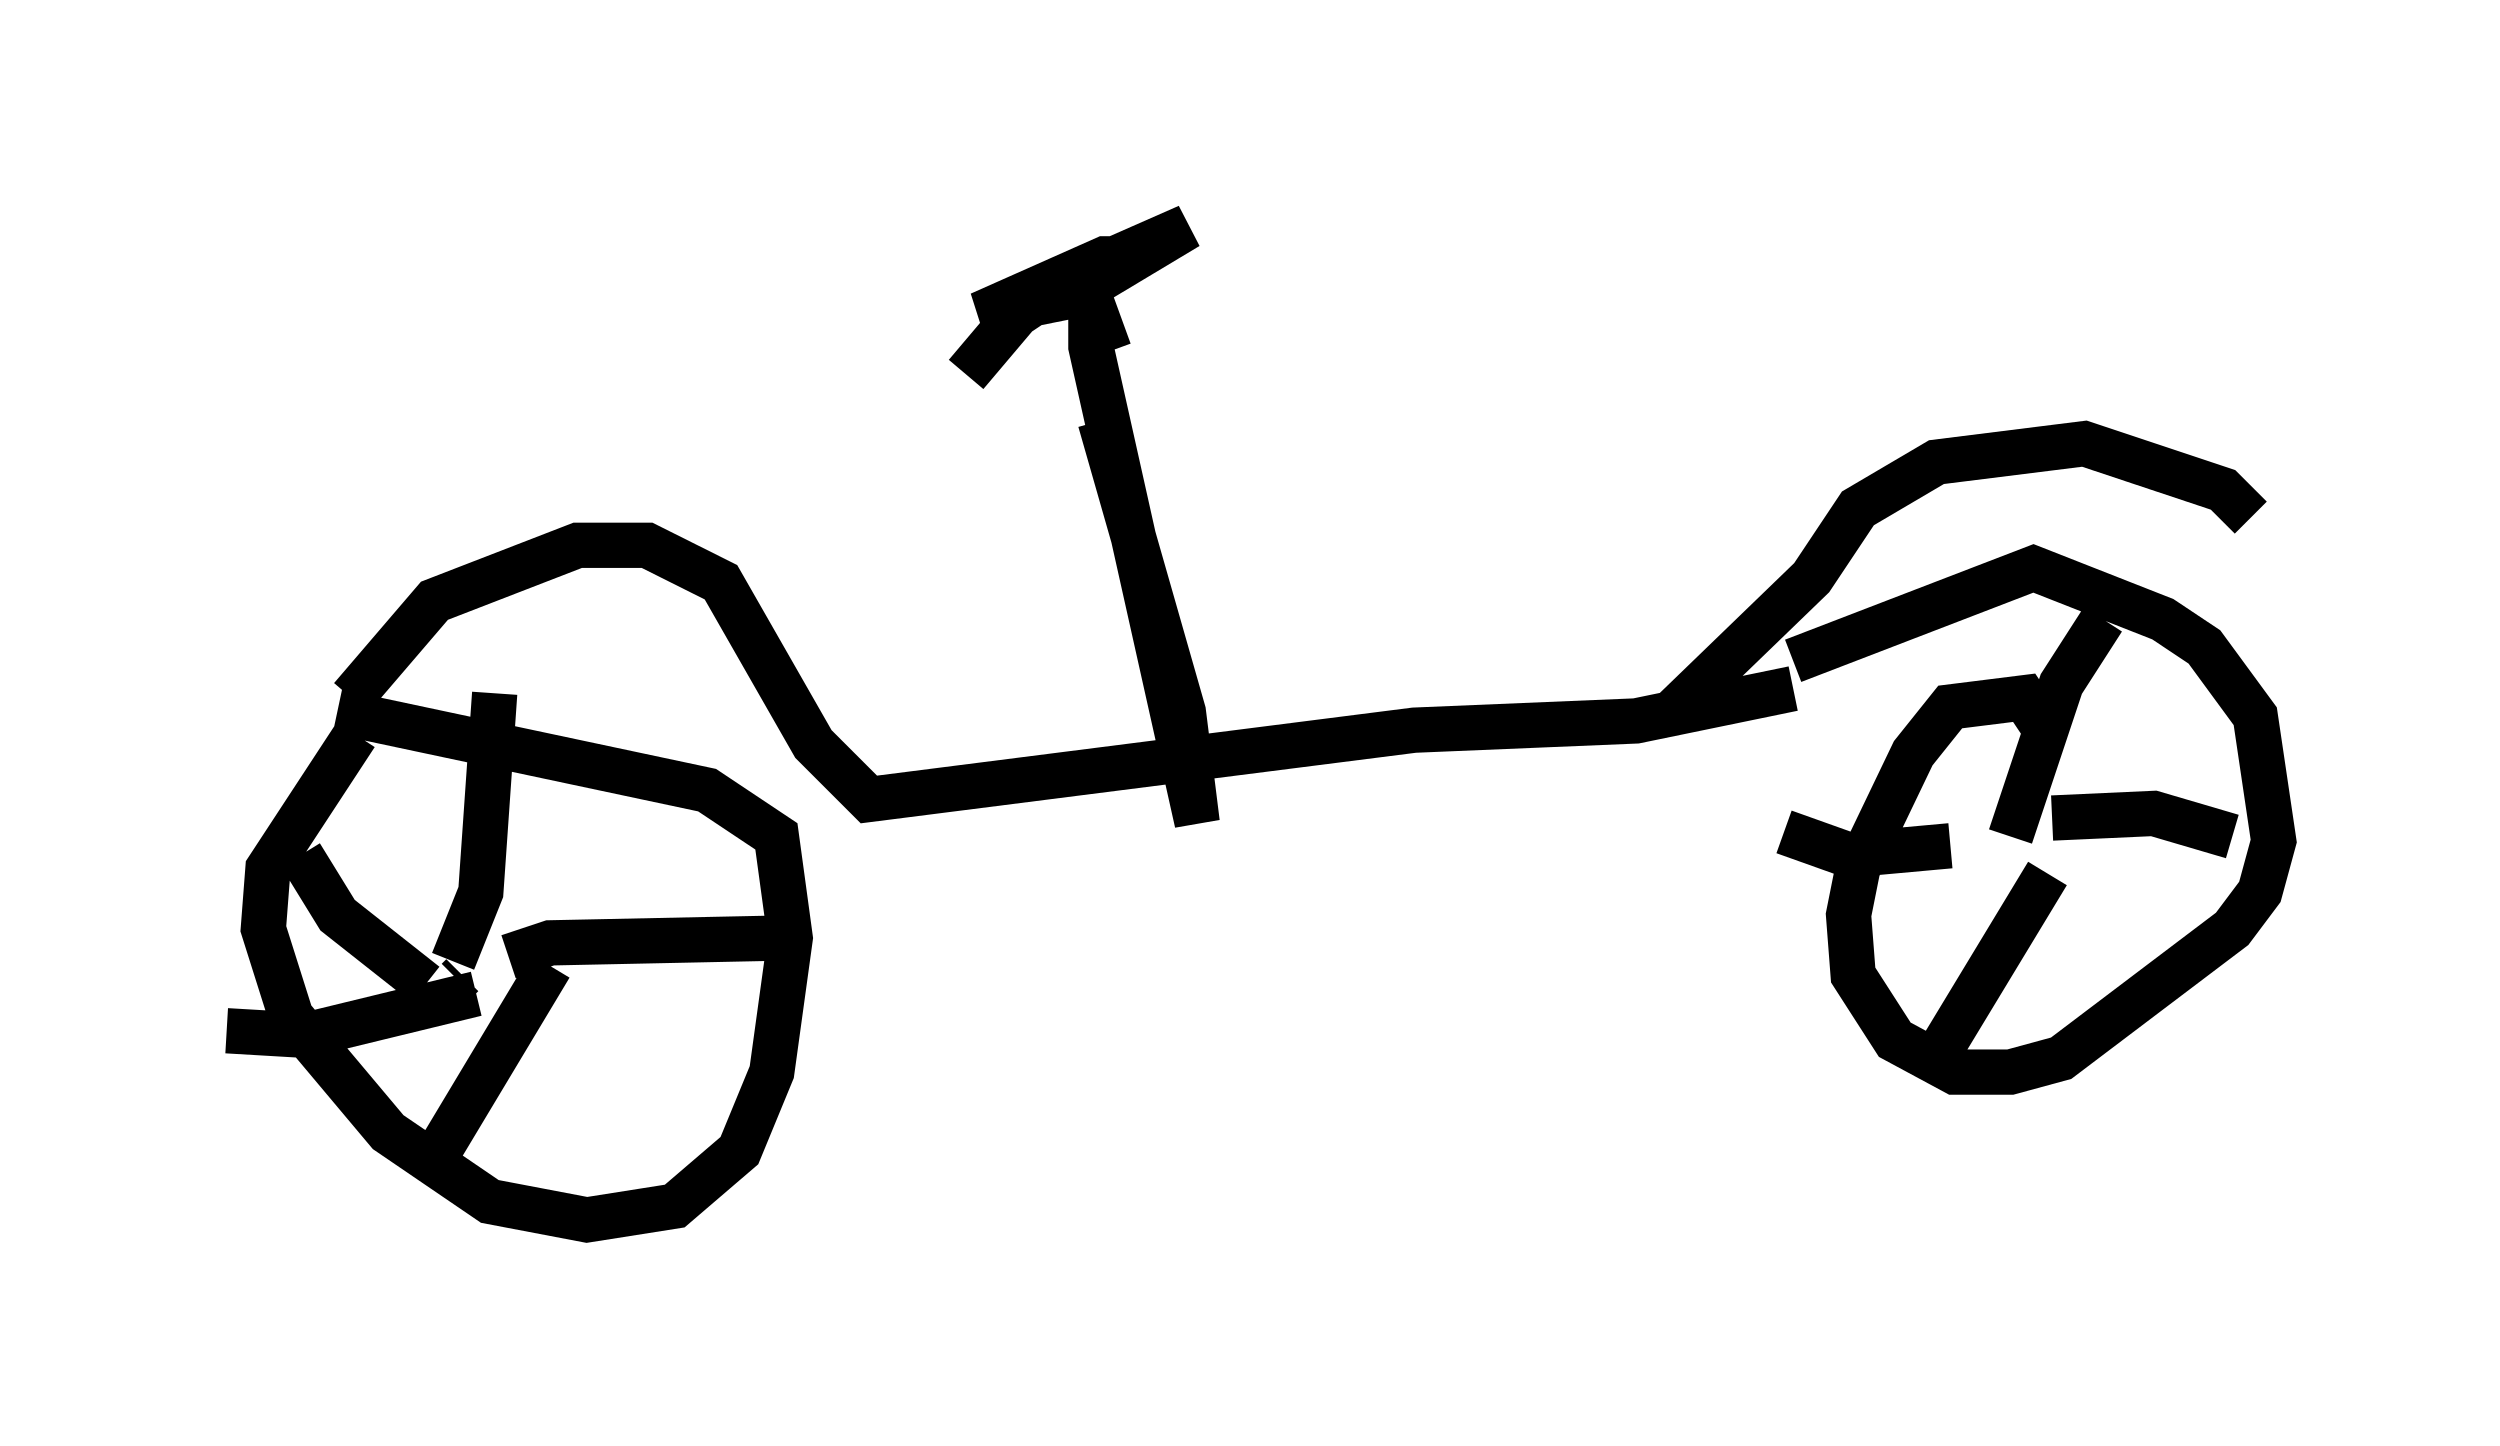 <?xml version="1.0" encoding="utf-8" ?>
<svg baseProfile="full" height="31.948" version="1.1" width="55.223" xmlns="http://www.w3.org/2000/svg" xmlns:ev="http://www.w3.org/2001/xml-events" xmlns:xlink="http://www.w3.org/1999/xlink"><defs /><rect fill="white" height="31.948" width="55.223" x="0" y="0" /><path d="M9.594, 14.698 m-1.735, 1.531 l-1.94, 2.96 -0.102, 1.327 l0.613, 1.94 2.144, 2.552 l2.246, 1.531 2.144, 0.408 l1.94, -0.306 1.429, -1.225 l0.715, -1.735 0.408, -2.96 l-0.306, -2.246 -1.531, -1.021 l-8.167, -1.735 m37.873, 0.613 l-0.613, -0.919 -1.633, 0.204 l-0.817, 1.021 -1.225, 2.552 l-0.204, 1.021 0.102, 1.327 l0.919, 1.429 1.327, 0.715 l1.225, 0.0 1.123, -0.306 l3.777, -2.858 0.613, -0.817 l0.306, -1.123 -0.408, -2.756 l-1.123, -1.531 -0.919, -0.613 l-2.858, -1.123 -5.308, 2.042 m-31.85, 0.817 l1.838, -2.144 3.165, -1.225 l1.531, 0.0 1.633, 0.817 l2.042, 3.573 1.225, 1.225 l12.046, -1.531 4.9, -0.204 l3.471, -0.715 m-2.654, 0.51 l3.063, -2.96 1.021, -1.531 l1.735, -1.021 3.267, -0.408 l3.063, 1.021 0.613, 0.613 m-5.308, 6.942 l0.0, 0.0 m0.0, 0.102 l1.123, -3.369 0.919, -1.429 m-1.123, 4.39 l2.246, -0.102 1.735, 0.51 m-4.083, 0.817 l-2.348, 3.879 m0.204, -4.492 l-2.246, 0.204 -1.429, -0.51 m-29.298, 3.267 l0.102, -0.102 m-0.204, -0.306 l0.613, -1.531 0.306, -4.39 m0.306, 5.819 l0.919, -0.306 4.9, -0.102 m-4.9, 0.613 l-2.756, 4.594 m1.123, -3.981 l-3.777, 0.919 -1.735, -0.102 m4.39, -1.021 l-1.94, -1.531 -0.817, -1.327 m17.661, -9.596 l1.838, 6.431 0.306, 2.45 l-2.348, -10.515 0.0, -1.021 l0.408, 1.123 m-3.165, 0.51 l1.123, -1.327 1.225, -0.817 l2.552, -1.123 -2.552, 1.531 l-2.042, 0.408 2.756, -1.225 l0.715, 0.0 " fill="none" stroke="black" stroke-width="1" /></svg>
